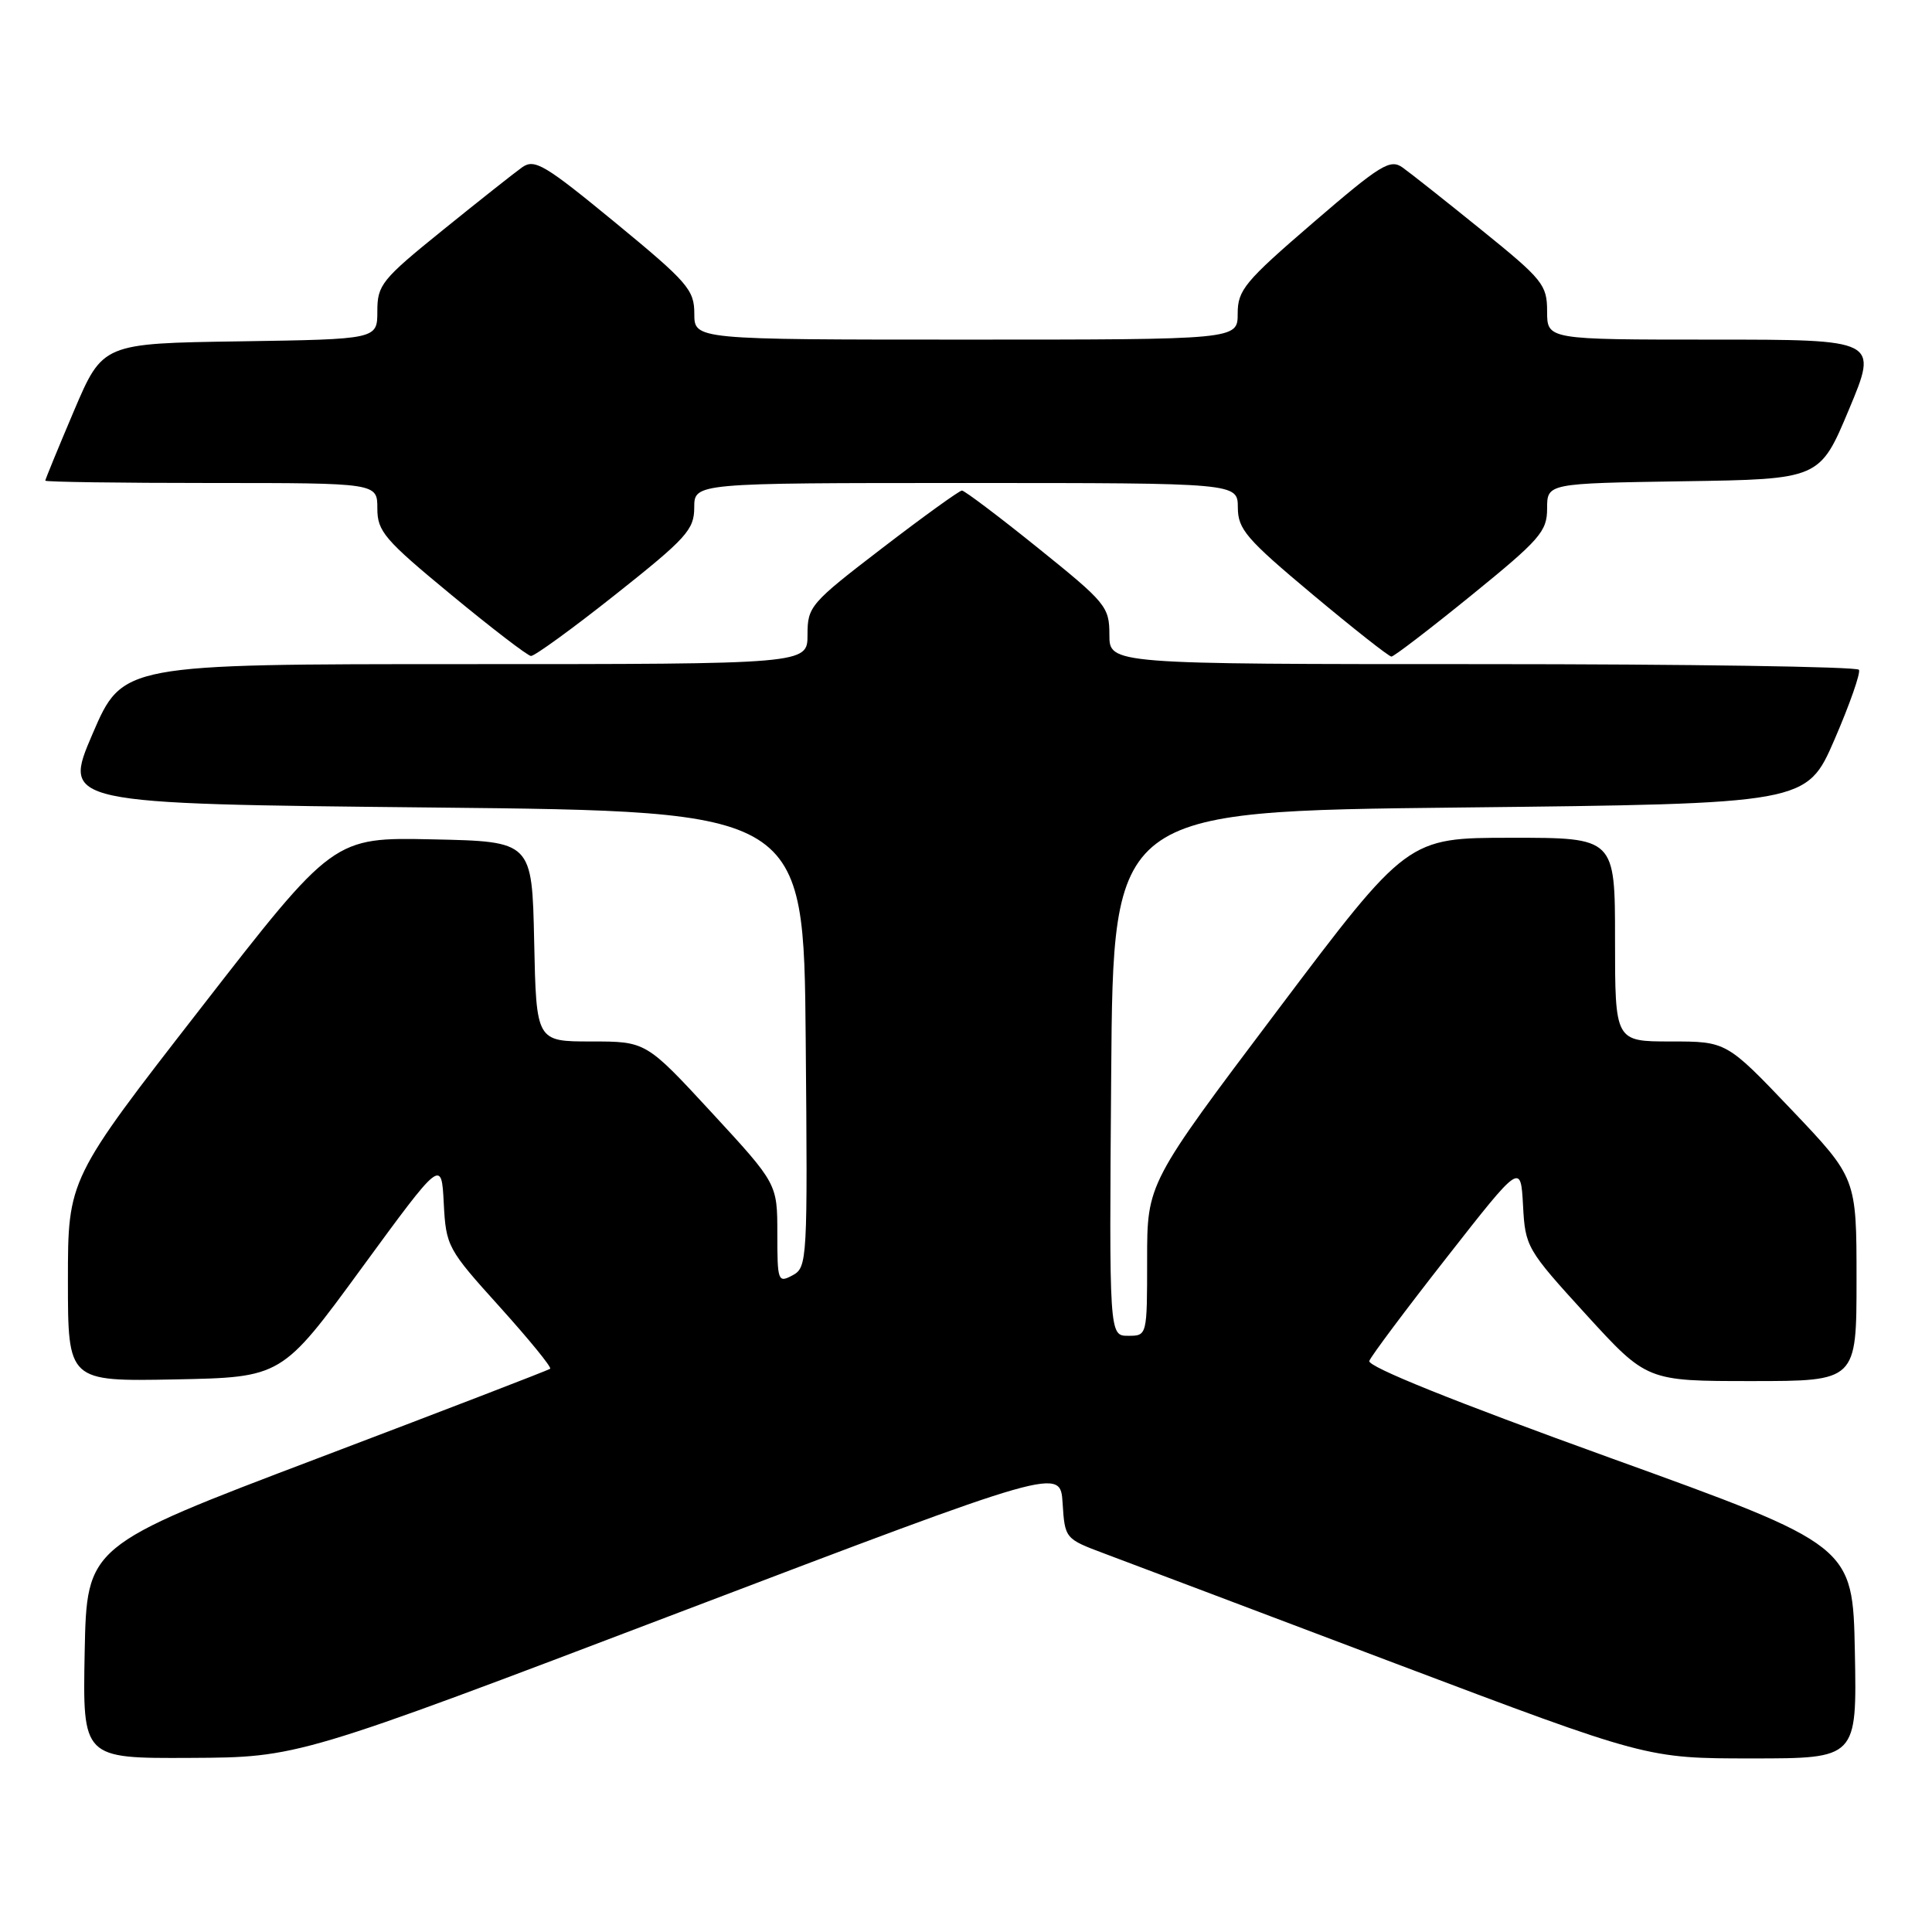 <?xml version="1.0" encoding="UTF-8" standalone="no"?>
<!DOCTYPE svg PUBLIC "-//W3C//DTD SVG 1.1//EN" "http://www.w3.org/Graphics/SVG/1.1/DTD/svg11.dtd" >
<svg xmlns="http://www.w3.org/2000/svg" xmlns:xlink="http://www.w3.org/1999/xlink" version="1.1" viewBox="0 0 256 256">
 <g >
 <path fill="currentColor"
d=" M 90.00 213.65 C 140.50 194.44 140.50 194.44 140.80 199.16 C 141.10 203.87 141.13 203.90 146.30 205.84 C 149.16 206.91 166.51 213.46 184.85 220.40 C 218.21 233.00 218.21 233.00 232.13 233.00 C 246.05 233.00 246.05 233.00 245.78 218.89 C 245.50 204.78 245.50 204.78 213.26 193.14 C 192.66 185.70 181.17 181.08 181.44 180.33 C 181.68 179.68 186.29 173.52 191.69 166.63 C 201.50 154.10 201.50 154.10 201.81 159.73 C 202.10 165.23 202.30 165.56 210.16 174.18 C 218.22 183.00 218.22 183.00 232.11 183.00 C 246.00 183.00 246.00 183.00 246.00 169.55 C 246.00 156.10 246.00 156.10 237.39 147.05 C 228.77 138.00 228.77 138.00 221.39 138.00 C 214.00 138.00 214.00 138.00 214.00 124.50 C 214.00 111.00 214.00 111.00 200.25 111.01 C 186.50 111.01 186.50 111.01 169.25 133.91 C 152.00 156.80 152.00 156.80 152.00 166.90 C 152.00 177.00 152.00 177.00 149.49 177.00 C 146.97 177.00 146.97 177.00 147.24 142.25 C 147.50 107.50 147.50 107.50 193.45 107.00 C 239.39 106.50 239.39 106.50 243.08 98.00 C 245.10 93.33 246.56 89.16 246.32 88.75 C 246.08 88.34 223.63 88.00 196.44 88.00 C 147.00 88.00 147.00 88.00 147.00 84.11 C 147.00 80.40 146.56 79.87 137.54 72.61 C 132.34 68.42 127.80 65.00 127.46 65.00 C 127.13 65.00 122.38 68.42 116.92 72.61 C 107.36 79.94 107.00 80.36 107.00 84.11 C 107.00 88.00 107.00 88.00 61.62 88.00 C 16.24 88.00 16.24 88.00 12.26 97.25 C 8.29 106.50 8.29 106.50 57.39 107.00 C 106.50 107.50 106.50 107.50 106.76 137.71 C 107.02 167.10 106.98 167.94 105.01 168.99 C 103.09 170.02 103.00 169.78 103.00 163.46 C 103.00 156.85 103.00 156.85 94.30 147.42 C 85.60 138.00 85.60 138.00 78.33 138.00 C 71.06 138.00 71.06 138.00 70.78 124.75 C 70.50 111.50 70.50 111.50 57.35 111.22 C 44.19 110.94 44.19 110.94 26.60 133.59 C 9.00 156.23 9.00 156.23 9.00 169.64 C 9.00 183.05 9.00 183.05 23.17 182.78 C 37.34 182.50 37.34 182.50 47.92 168.03 C 58.50 153.57 58.50 153.57 58.80 159.43 C 59.10 165.15 59.29 165.50 66.21 173.16 C 70.11 177.49 73.13 181.18 72.90 181.37 C 72.68 181.55 58.77 186.91 42.00 193.27 C 11.50 204.84 11.50 204.84 11.22 218.92 C 10.95 233.00 10.95 233.00 25.22 232.93 C 39.50 232.86 39.50 232.86 90.00 213.65 Z  M 81.59 78.75 C 90.96 71.32 91.99 70.18 91.99 67.25 C 92.00 64.00 92.00 64.00 128.00 64.00 C 164.00 64.00 164.00 64.00 164.02 67.25 C 164.03 70.13 165.15 71.43 173.90 78.75 C 179.33 83.29 184.04 87.00 184.37 87.00 C 184.70 87.00 189.48 83.34 194.98 78.87 C 204.05 71.50 205.00 70.42 205.00 67.39 C 205.00 64.05 205.00 64.05 223.06 63.77 C 241.13 63.50 241.13 63.50 245.00 54.25 C 248.87 45.00 248.87 45.00 226.94 45.00 C 205.00 45.00 205.00 45.00 205.00 41.25 C 205.00 37.74 204.43 37.04 196.34 30.50 C 191.58 26.65 186.86 22.91 185.84 22.19 C 184.20 21.03 182.92 21.82 174.00 29.50 C 164.93 37.31 164.00 38.43 164.00 41.55 C 164.00 45.00 164.00 45.00 128.00 45.00 C 92.00 45.00 92.00 45.00 92.00 41.56 C 92.00 38.40 91.13 37.40 81.52 29.49 C 72.14 21.78 70.83 21.00 69.17 22.18 C 68.15 22.91 63.42 26.65 58.66 30.50 C 50.58 37.03 50.00 37.75 50.00 41.23 C 50.00 44.95 50.00 44.95 31.80 45.23 C 13.61 45.50 13.61 45.50 9.80 54.44 C 7.71 59.36 6.00 63.53 6.00 63.69 C 6.00 63.86 15.90 64.00 28.00 64.00 C 50.00 64.00 50.00 64.00 50.00 67.37 C 50.00 70.41 50.94 71.51 59.75 78.78 C 65.11 83.21 69.88 86.87 70.35 86.92 C 70.81 86.96 75.87 83.29 81.59 78.75 Z "/>
</g>
</svg>